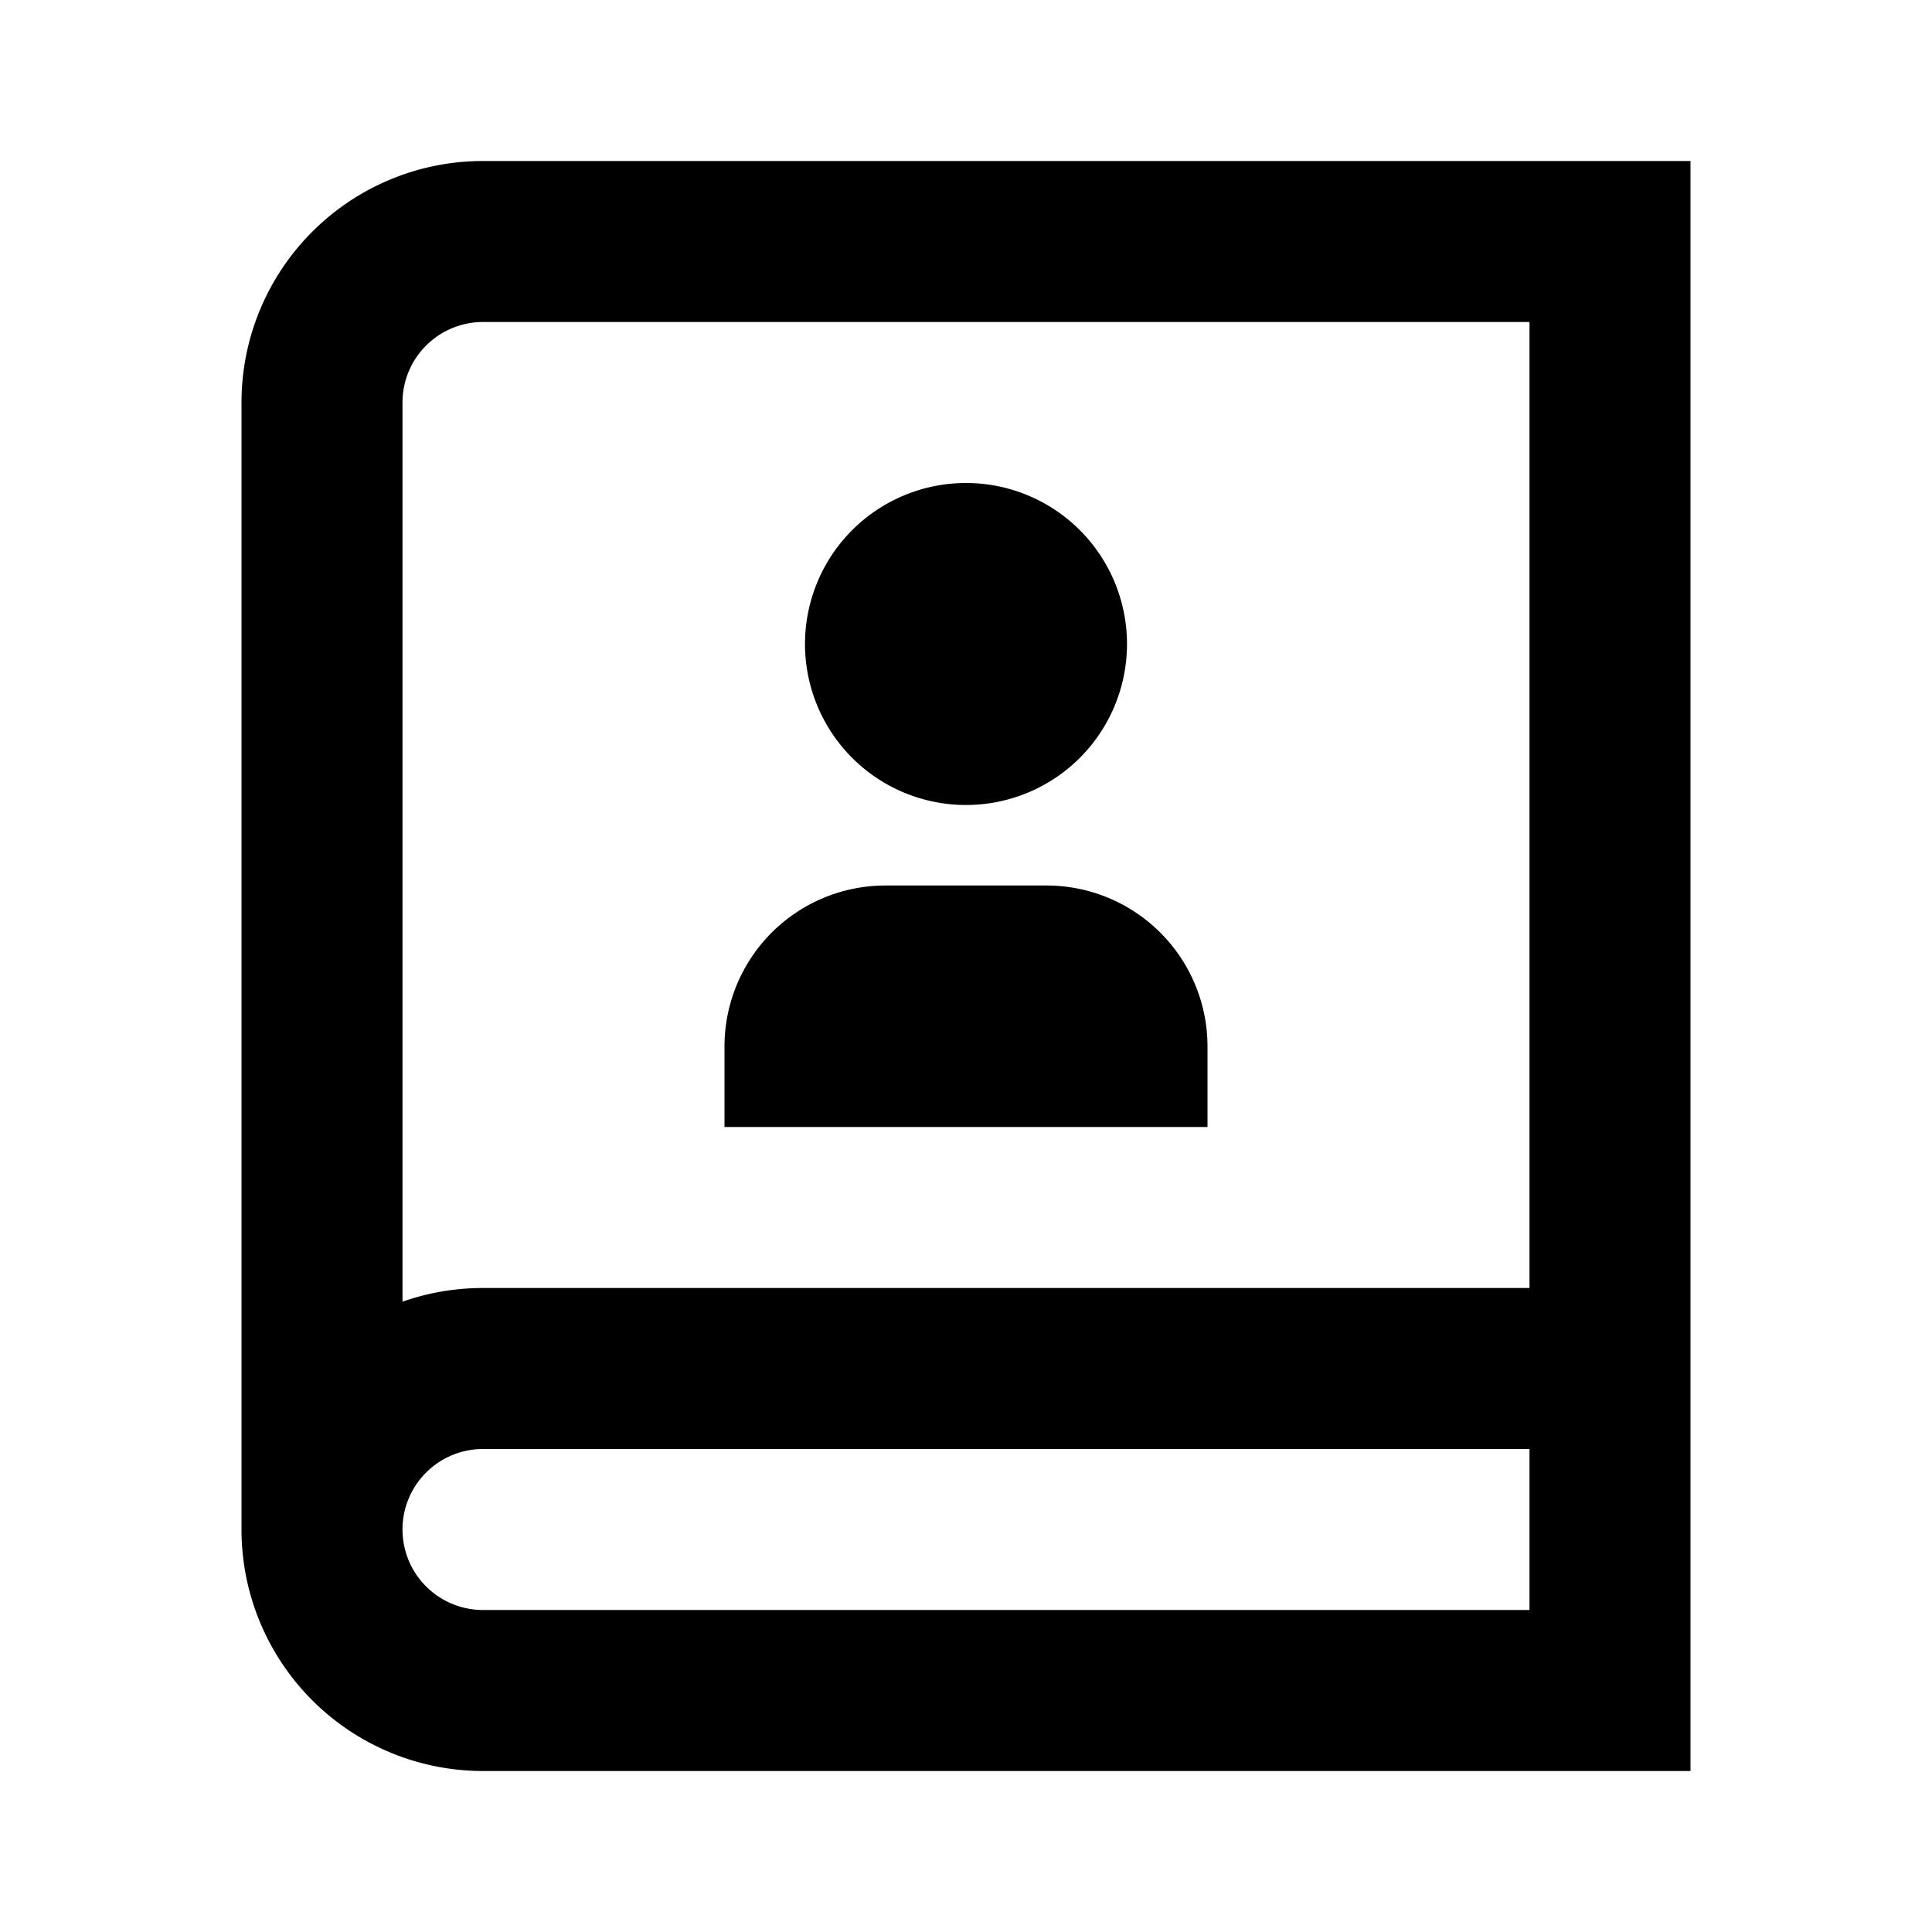 <svg xmlns="http://www.w3.org/2000/svg" width="24" height="24" fill="none">
  <path
    fill="currentColor"
    d="M12 6a2 2 0 1 0 0 4 2 2 0 0 0 0-4m-1 5a2 2 0 0 0-2 2v1h6v-1a2 2 0 0 0-2-2z"
  />
  <path
    fill="currentColor"
    d="M3 5a3 3 0 0 1 3-3h15v20H6a3 3 0 0 1-3-3zm2 14a1 1 0 0 0 1 1h13v-2H6a1 1 0 0 0-1 1m14-3V4H6a1 1 0 0 0-1 1v11.17c.313-.11.65-.17 1-.17z"
  />
</svg>
